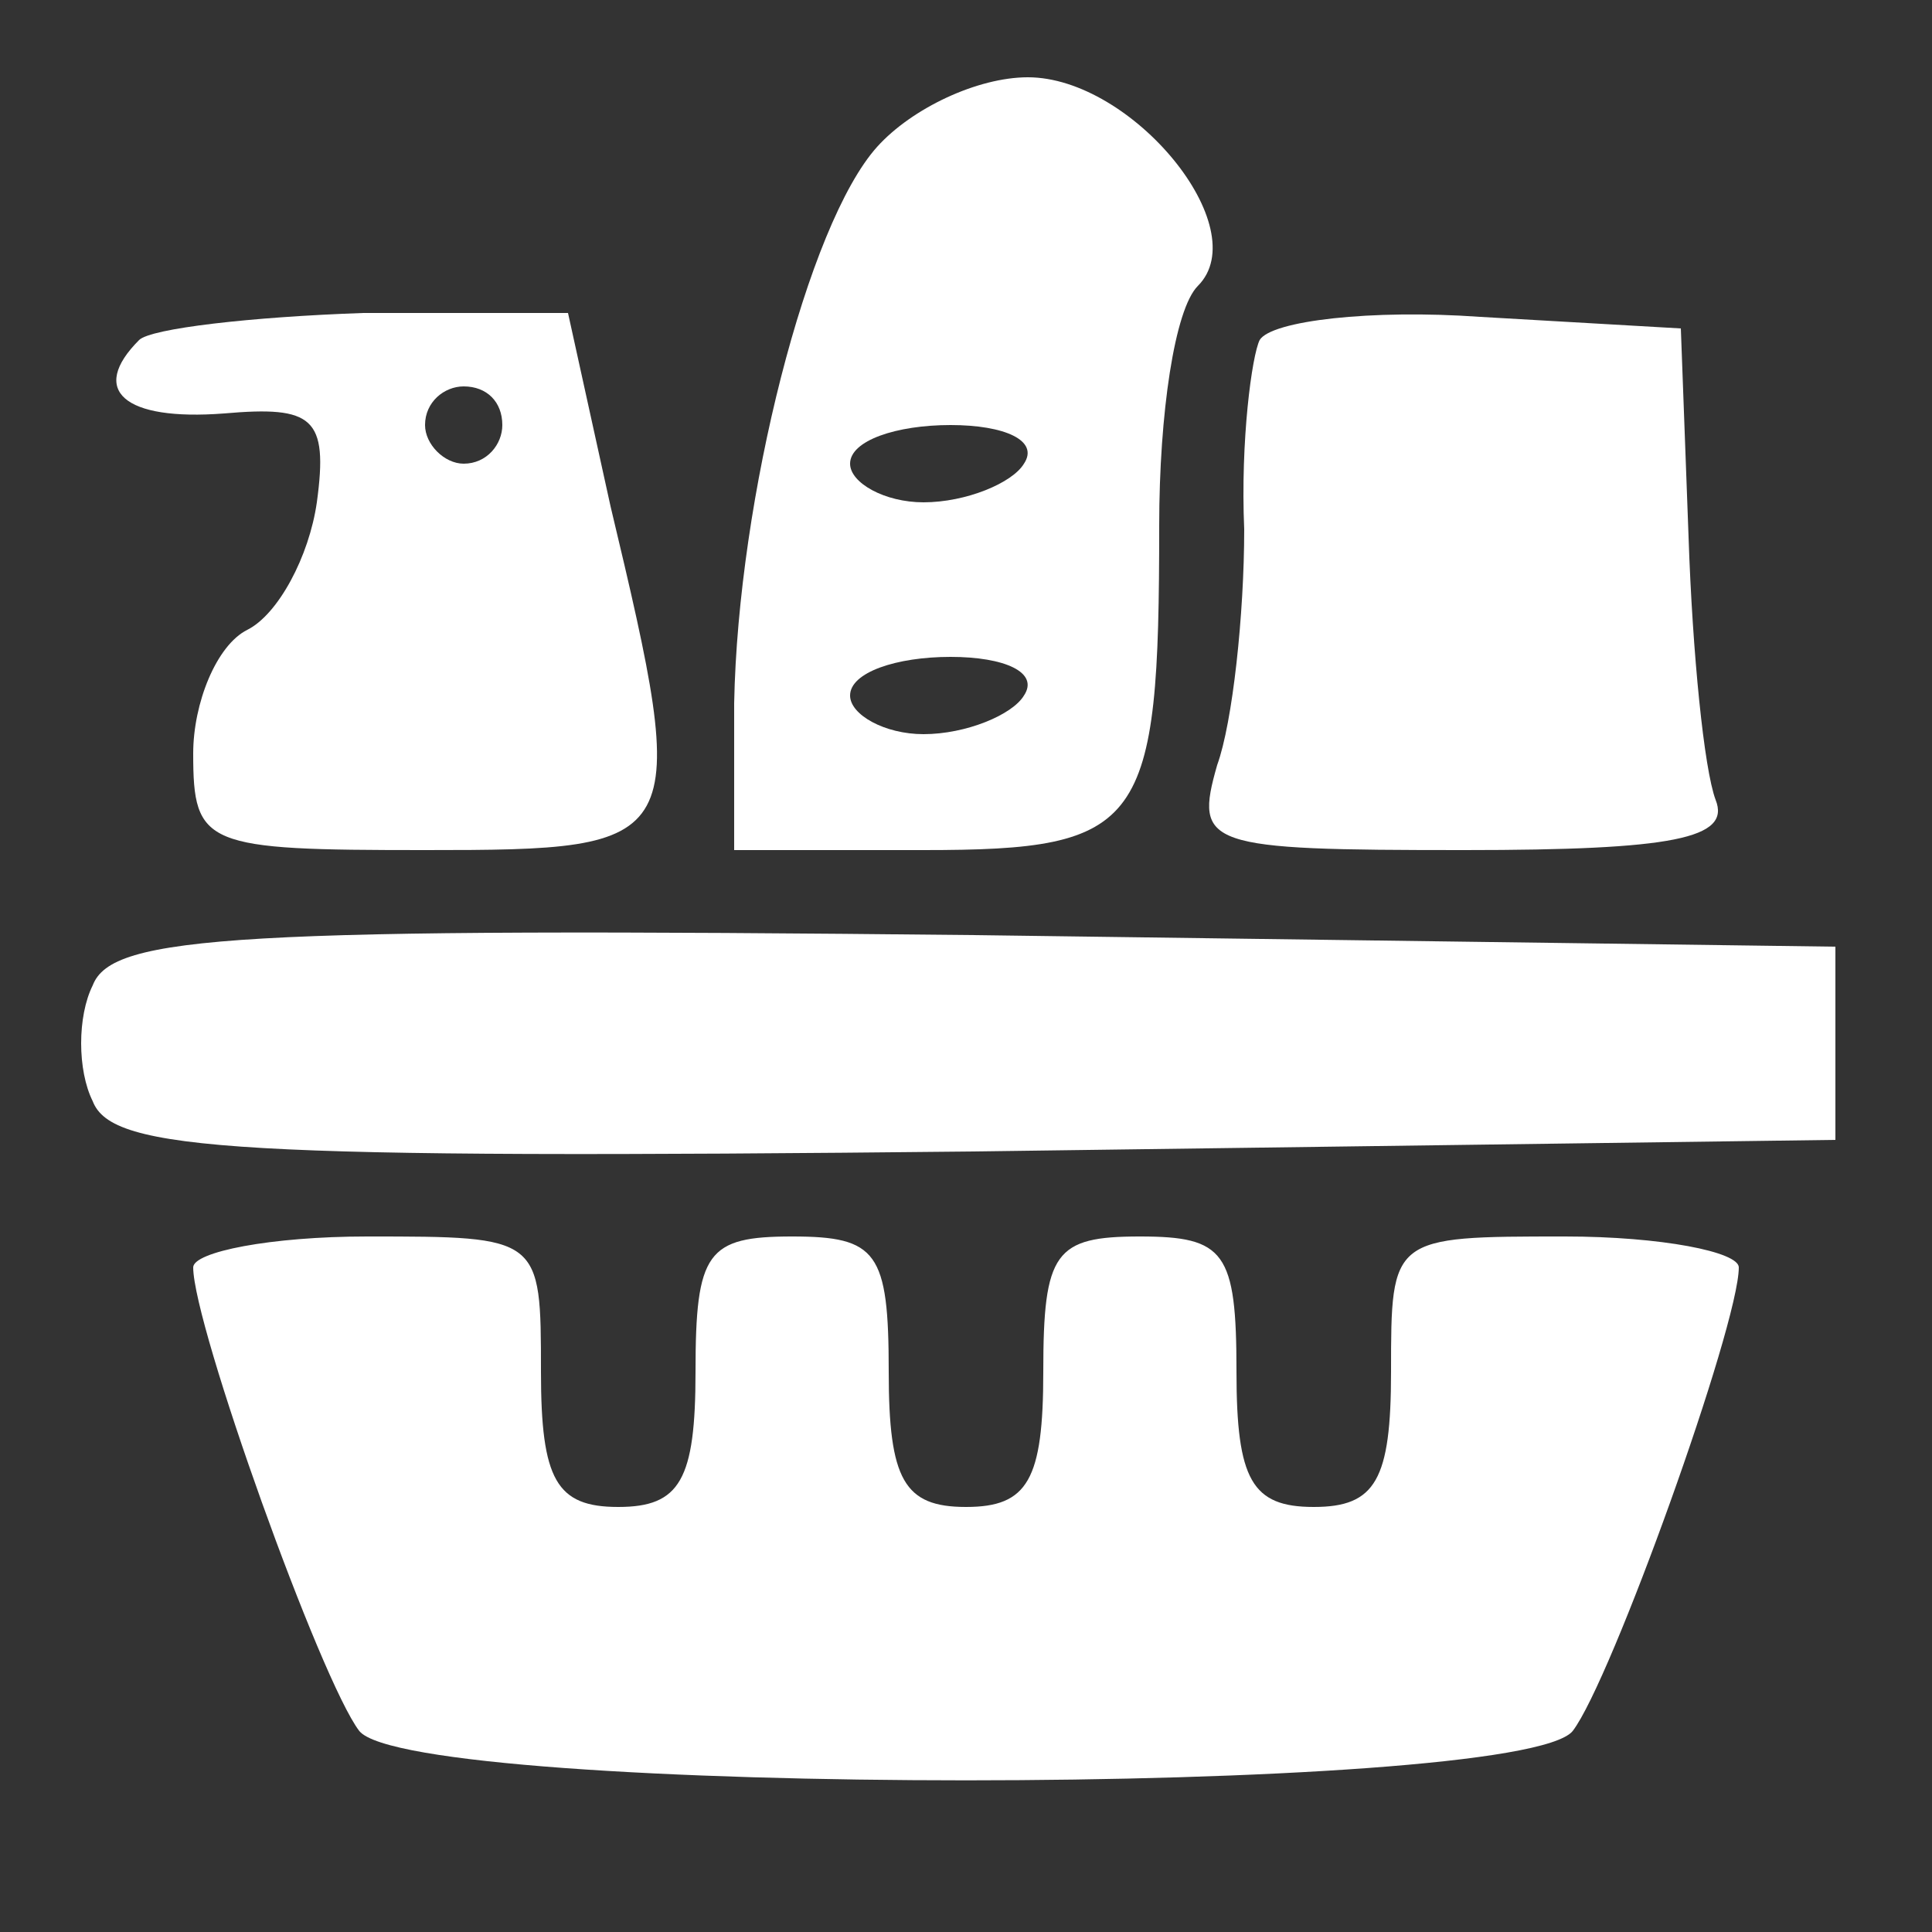 <svg version="1.0" xmlns="http://www.w3.org/2000/svg" width="24px" height="24px" viewBox="0 0 50 50" preserveAspectRatio="xMidYMid meet">
  <rect x="0" y="0" width="50" height="50" fill="#333333" stroke="none"/>
  <g transform="translate(0,50) scale(0.1,-0.1)" fill="#FFFFFF" stroke="none">
    <path d="M227 462 c-18 -20 -36 -91 -37 -144 l0 -38 49 0 c57 0 61 6 61 84 0 29 4 56 10 62 15 15 -17 54 -44 54 -13 0 -30 -8 -39 -18z m38 -82 c-3 -5 -15 -10 -26 -10 -10 0 -19 5 -19 10 0 6 12 10 26 10 14 0 23 -4 19 -10z m0 -60 c-3 -5 -15 -10 -26 -10 -10 0 -19 5 -19 10 0 6 12 10 26 10 14 0 23 -4 19 -10z"/>
    <path d="M36 412 c-13 -13 -4 -21 22 -19 23 2 27 -1 24 -23 -2 -14 -10 -29 -18 -33 -8 -4 -14 -19 -14 -32 0 -24 3 -25 60 -25 68 0 69 1 48 89 l-11 50 -53 0 c-29 -1 -55 -4 -58 -7z m94 -22 c0 -5 -4 -10 -10 -10 -5 0 -10 5 -10 10 0 6 5 10 10 10 6 0 10 -4 10 -10z"/>
    <path d="M326 412 c-2 -4 -5 -26 -4 -49 0 -22 -3 -50 -7 -61 -6 -21 -3 -22 64 -22 54 0 69 3 65 13 -3 8 -6 38 -7 68 l-2 54 -52 3 c-28 2 -54 -1 -57 -6z"/>
    <path d="M24 245 c-4 -8 -4 -22 0 -30 5 -13 37 -15 228 -13 l223 3 0 25 0 25 -223 3 c-191 2 -223 0 -228 -13z"/>
    <path d="M50 172 c0 -15 33 -107 43 -120 14 -17 300 -17 314 0 10 13 43 105 43 120 0 4 -20 8 -45 8 -45 0 -45 0 -45 -35 0 -28 -4 -35 -20 -35 -16 0 -20 7 -20 35 0 31 -3 35 -25 35 -22 0 -25 -4 -25 -35 0 -28 -4 -35 -20 -35 -16 0 -20 7 -20 35 0 31 -3 35 -25 35 -22 0 -25 -4 -25 -35 0 -28 -4 -35 -20 -35 -16 0 -20 7 -20 35 0 35 0 35 -45 35 -25 0 -45 -4 -45 -8z"/>
  </g>
</svg>
